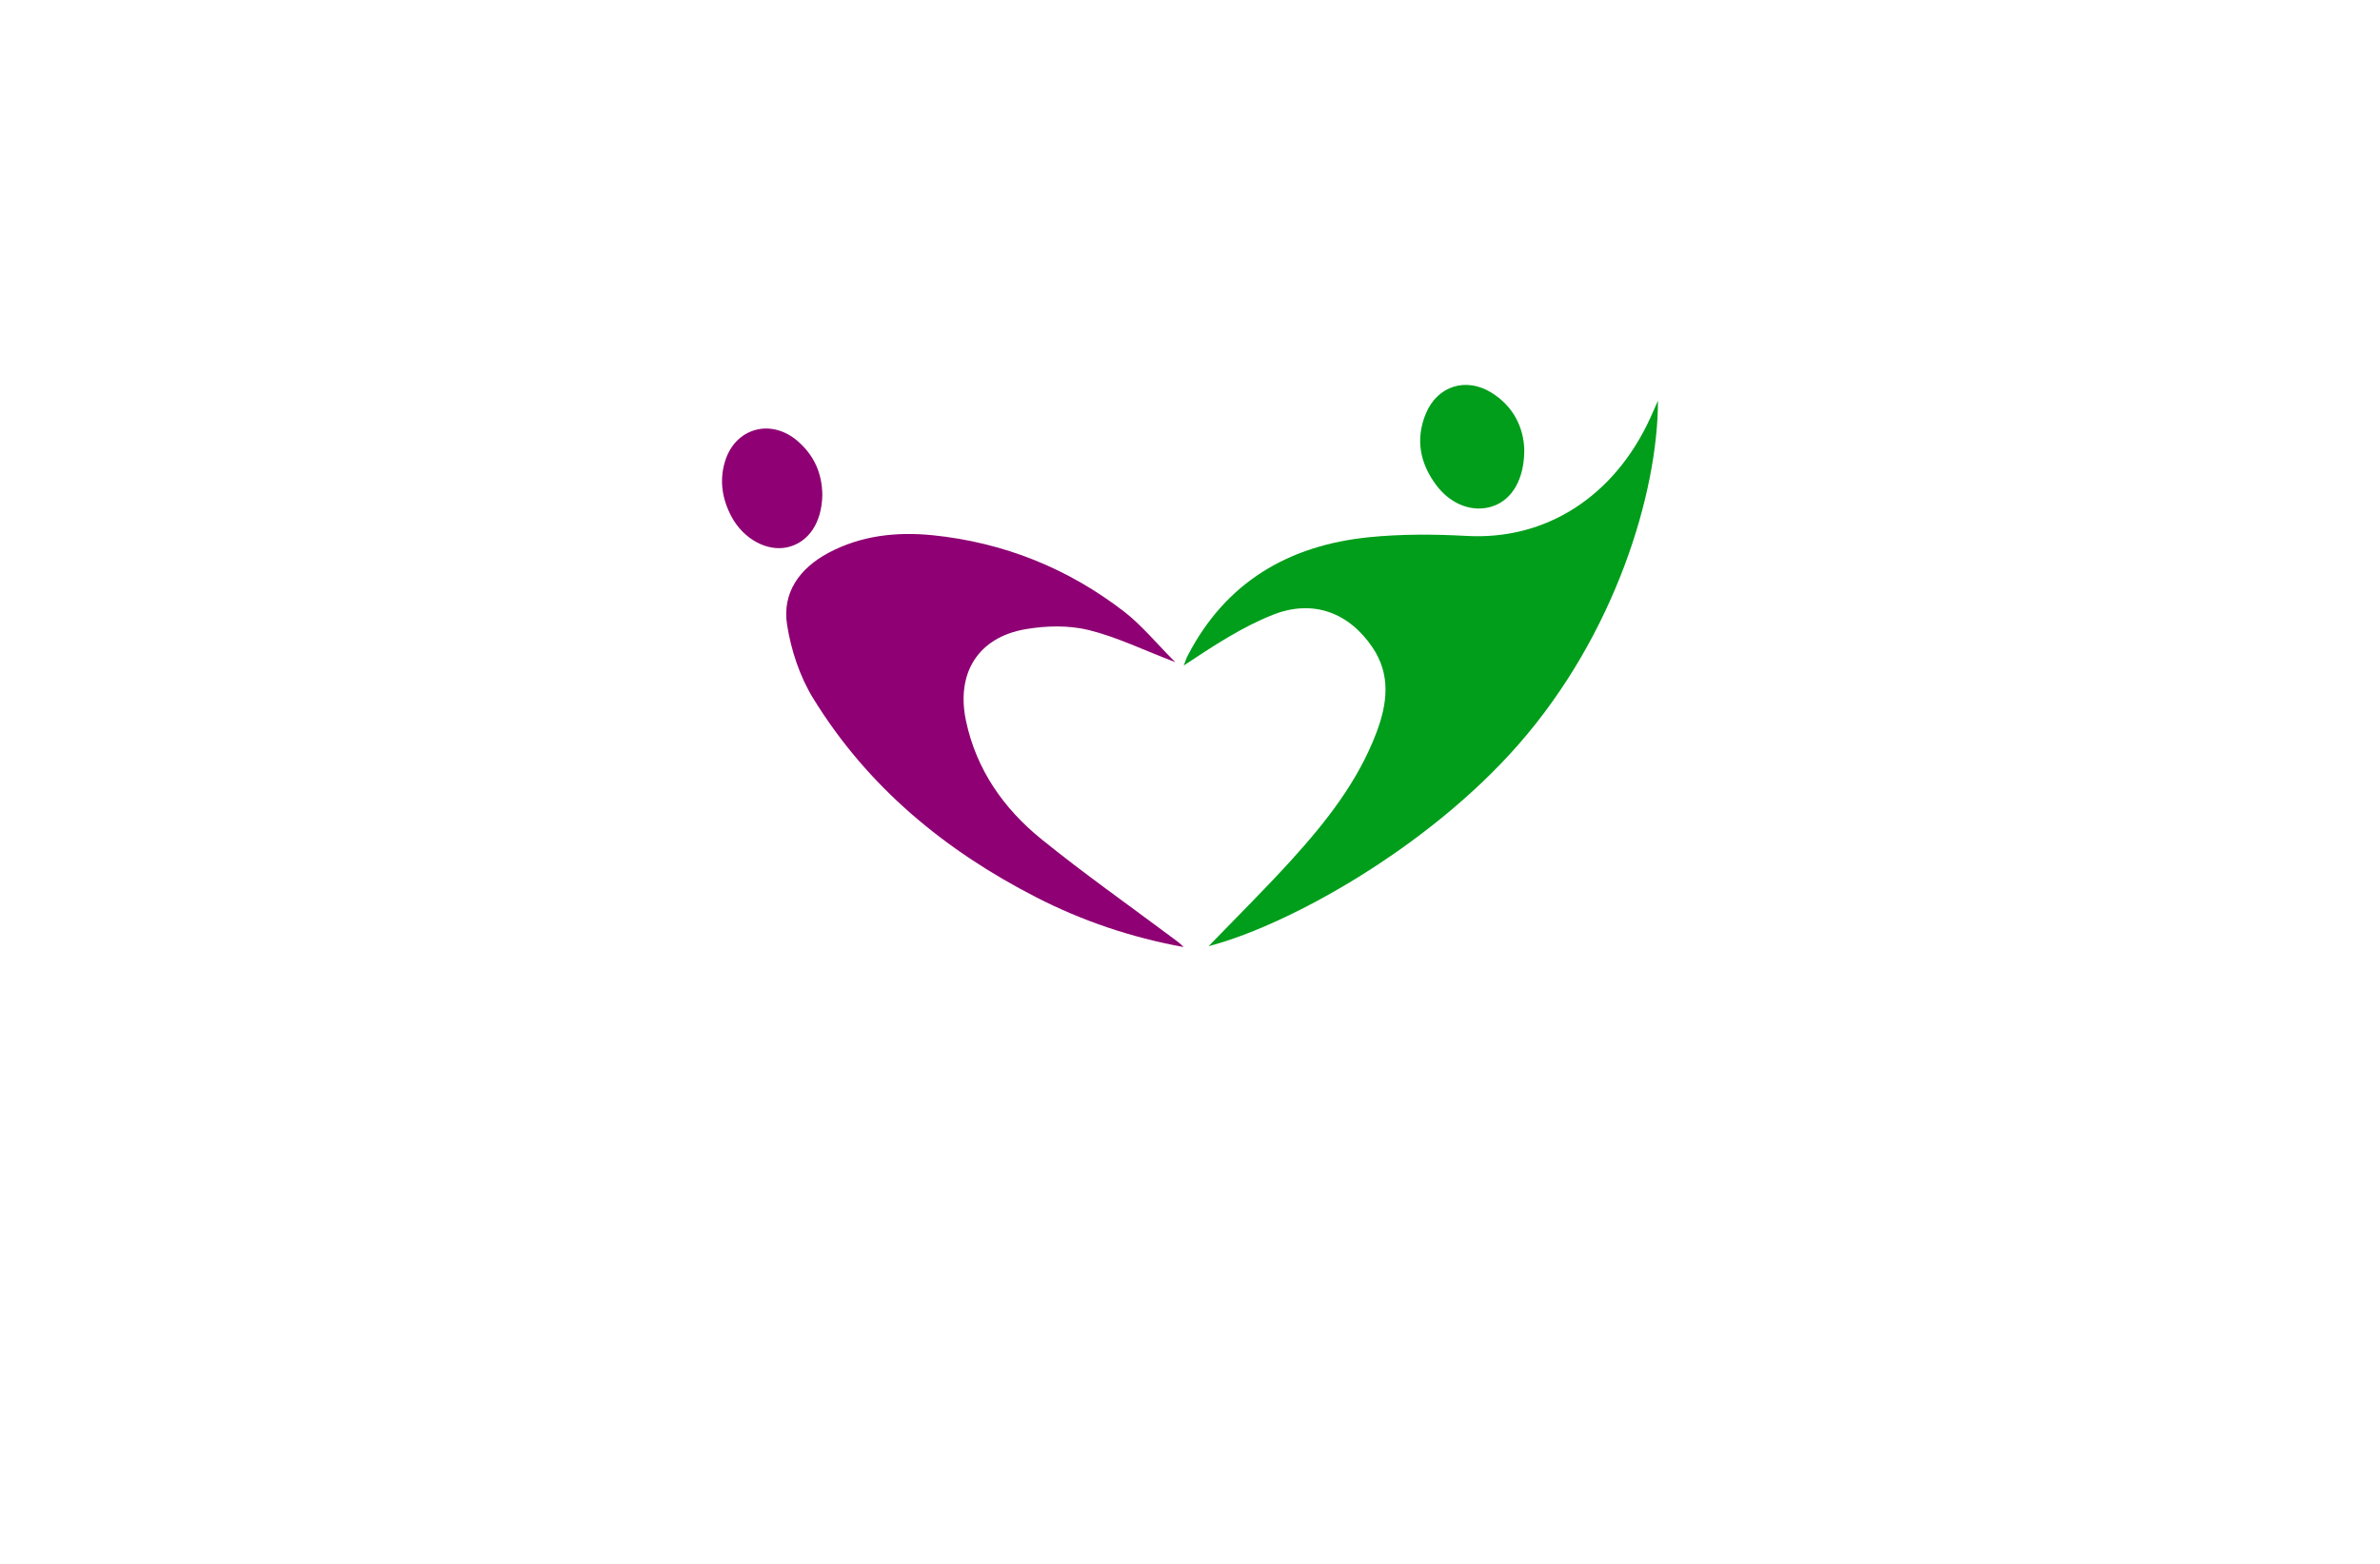 <?xml version="1.0" encoding="utf-8"?>
<!-- Generator: Adobe Illustrator 27.8.1, SVG Export Plug-In . SVG Version: 6.00 Build 0)  -->
<svg version="1.1" xmlns="http://www.w3.org/2000/svg" xmlns:xlink="http://www.w3.org/1999/xlink" x="0px" y="0px"
	 viewBox="0 0 350 230" style="enable-background:new 0 0 350 230;" xml:space="preserve">
<style type="text/css">
	.st0{fill:#9E0021;}
	.st1{fill:#001E91;}
	.st2{fill:#009E1A;}
	.st3{fill:#8E0073;}
	.st4{fill:#9E9700;}
	.st5{fill:#006B65;}
	.st6{fill:#FF00D1;}
	.st7{fill:#550000;}
	.st8{fill:url(#SVGID_1_);}
	.st9{fill:#163800;enable-background:new    ;}
	.st10{fill:#00E7FF;enable-background:new    ;}
	.st11{fill:#663000;}
	.st12{fill:#00E7FF;}
	.st13{fill:#595700;}
	.st14{fill:#A06433;}
	.st15{fill:#006AC3;}
	.st16{fill:#FF7F00;}
	.st17{fill:#DFC900;}
	.st18{fill:#FF3200;}
	.st19{fill:#3200FF;}
	.st20{fill:#00FFCC;}
	.st21{fill:#4E0017;}
	.st22{fill:#7E00FF;}
	.st23{fill-rule:evenodd;clip-rule:evenodd;fill:#5700FF;}
	.st24{fill-rule:evenodd;clip-rule:evenodd;fill:#840036;}
	.st25{fill:#2B00A0;}
	.st26{fill:#46FF2C;}
	.st27{fill:#002A33;}
	.st28{fill:#007FFF;}
</style>
<g id="Layer_1">
</g>
<g id="Layer_2">
	<g>
		<path class="st2" d="M177.74,139.15c3.83-3.96,8.07-8.16,12.08-12.56c5.13-5.64,9.86-11.61,12.6-18.85
			c1.59-4.21,2.15-8.46-0.56-12.49c-3.44-5.12-8.71-7.17-14.62-4.85c-4.62,1.82-8.84,4.62-13.16,7.48c0.2-0.5,0.35-1.02,0.6-1.49
			c5.61-10.8,14.85-16.19,26.65-17.38c4.76-0.48,9.61-0.45,14.4-0.19c11.57,0.64,21.66-5.74,26.98-17.39
			c0.35-0.76,0.68-1.53,1.11-2.5c-0.01,13.49-6.27,34.3-20.5,50.55C209.89,124.82,189.31,136.16,177.74,139.15z M219.35,57.76
			c-3.74-2.33-7.95-1.02-9.65,3.03c-1.58,3.76-0.89,7.33,1.49,10.53c2.22,2.97,5.5,4.11,8.37,3.12c2.82-0.98,4.61-3.96,4.6-8.32
			C224.06,62.98,222.66,59.82,219.35,57.76z"/>
		<path class="st3" d="M172.83,97.38c-4.73-1.8-8.64-3.72-12.77-4.73c-2.92-0.71-6.22-0.63-9.21-0.12
			c-7.02,1.19-10.3,6.48-8.78,13.55c1.53,7.14,5.53,12.84,11.07,17.33c6.26,5.07,12.87,9.72,19.33,14.55
			c0.54,0.4,1.1,0.78,1.58,1.32c-7.61-1.39-14.84-3.81-21.69-7.33c-13.45-6.9-24.8-16.27-32.77-29.24c-1.97-3.2-3.25-7.08-3.84-10.8
			c-0.75-4.75,1.84-8.33,6.06-10.59c4.83-2.58,10.08-3.14,15.39-2.6c10.42,1.07,19.86,4.86,28.15,11.26
			C167.95,92.01,170.09,94.65,172.83,97.38z M117.3,64.87c-3.95-3.41-9.23-1.92-10.7,3.06c-0.83,2.79-0.39,5.51,0.99,8.08
			c1.76,3.26,5.2,5.14,8.19,4.48c3.12-0.7,5.07-3.6,5.15-7.66C120.91,69.63,119.72,66.96,117.3,64.87z"/>
	</g>
</g>
<g id="Layer_3">
</g>
<g id="Layer_4">
</g>
<g id="Layer_5">
</g>
<g id="Layer_6">
</g>
<g id="Layer_7">
</g>
<g id="Layer_8">
</g>
<g id="Layer_9">
</g>
<g id="Layer_10">
</g>
<g id="Layer_11">
</g>
<g id="Layer_12">
</g>
<g id="Layer_13">
</g>
<g id="Layer_14">
</g>
<g id="Layer_15">
</g>
</svg>
